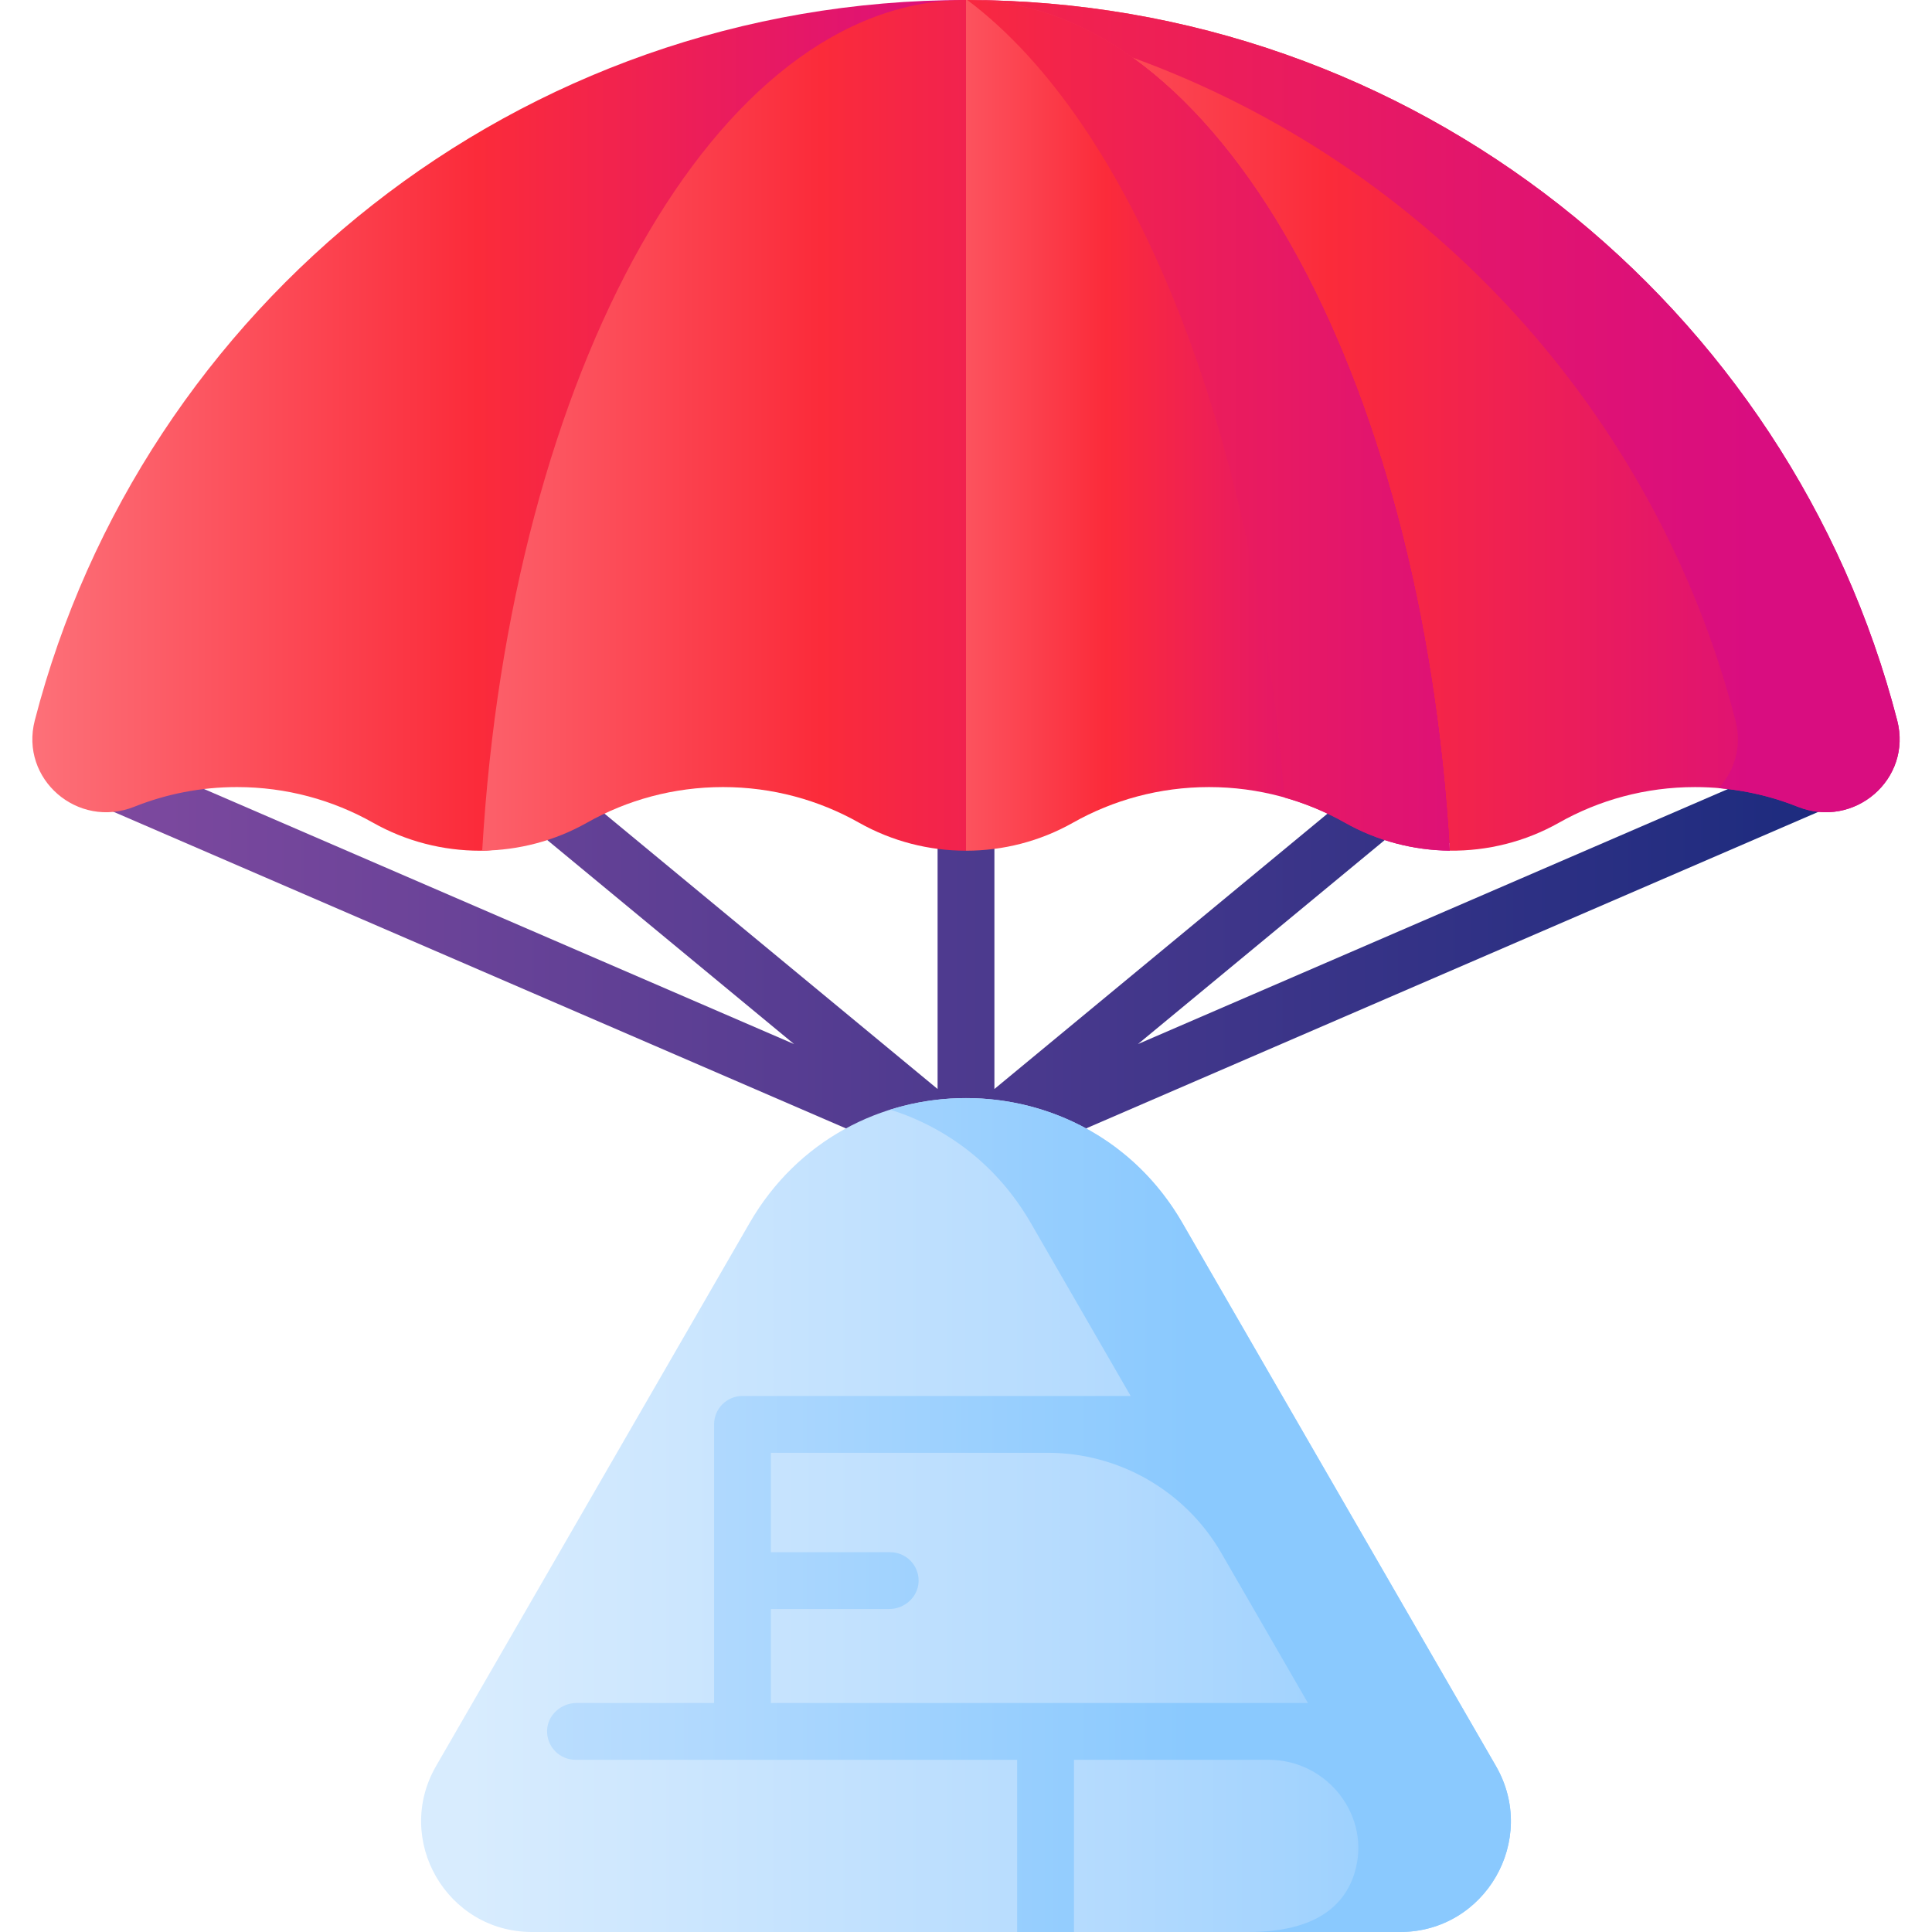 <svg id="Capa_1" enable-background="new 0 0 510 510" height="512" viewBox="0 0 510 510" width="512" xmlns="http://www.w3.org/2000/svg" xmlns:xlink="http://www.w3.org/1999/xlink"><linearGradient id="SVGID_1_" gradientUnits="userSpaceOnUse" x1="11.832" x2="498.169" y1="252.462" y2="252.462"><stop offset="0" stop-color="#814aa0"/><stop offset="1" stop-color="#192a7d"/></linearGradient><linearGradient id="lg1"><stop offset="0" stop-color="#d8ecfe"/><stop offset=".567" stop-color="#b3dafe"/><stop offset=".996" stop-color="#8ac9fe"/></linearGradient><linearGradient id="SVGID_2_" gradientUnits="userSpaceOnUse" x1="123.899" x2="423.421" xlink:href="#lg1" y1="399.932" y2="399.932"/><linearGradient id="SVGID_3_" gradientUnits="userSpaceOnUse" x1="-6" x2="315.875" xlink:href="#lg1" y1="399.934" y2="399.934"/><linearGradient id="lg2"><stop offset="0" stop-color="#fd8087"/><stop offset=".521" stop-color="#fb2b3a"/><stop offset="1" stop-color="#d90d80"/></linearGradient><linearGradient id="SVGID_4_" gradientUnits="userSpaceOnUse" x1="-17.896" x2="258.42" xlink:href="#lg2" y1="112.284" y2="112.284"/><linearGradient id="SVGID_5_" gradientUnits="userSpaceOnUse" x1="75.099" x2="347" xlink:href="#lg2" y1="112.284" y2="112.284"/><linearGradient id="SVGID_6_" gradientUnits="userSpaceOnUse" x1="202.147" x2="487.58" xlink:href="#lg2" y1="112.28" y2="112.28"/><linearGradient id="SVGID_7_" gradientUnits="userSpaceOnUse" x1="213.093" x2="364.704" xlink:href="#lg2" y1="112.284" y2="112.284"/><linearGradient id="SVGID_8_" gradientUnits="userSpaceOnUse" x1="-71.893" x2="462.689" xlink:href="#lg2" y1="107.209" y2="107.209"/><linearGradient id="SVGID_9_" gradientUnits="userSpaceOnUse" x1="63.1" x2="405.822" xlink:href="#lg2" y1="112.279" y2="112.279"/><g><path d="m497.552 198.551c-1.644-3.802-6.06-5.55-9.86-3.909l-187.303 80.967 82.621-68.302c3.192-2.639 3.642-7.366 1.002-10.559-2.64-3.194-7.365-3.642-10.559-1.002l-110.953 91.723v-85.943c0-4.143-3.357-7.5-7.5-7.5-4.142 0-7.5 3.357-7.5 7.5v85.942l-110.953-91.723c-3.193-2.641-7.921-2.19-10.559 1.002-2.64 3.192-2.191 7.92 1.001 10.559l82.621 68.301-187.3-80.965c-3.802-1.641-8.217.107-9.86 3.909s.106 8.217 3.908 9.86l235.667 101.873c.95.41 1.963.615 2.976.615 1.014 0 2.026-.205 2.976-.615l235.667-101.873c3.801-1.643 5.551-6.059 3.908-9.86z" fill="url(#SVGID_1_)"/><path d="m197.869 322.848-82.752 143.333c-11.243 19.475 2.812 43.819 25.3 43.819h229.167c22.488 0 36.543-24.344 25.299-43.819l-82.752-143.333c-25.392-43.98-88.87-43.98-114.262 0z" fill="url(#SVGID_2_)"/><path d="m394.883 466.181-82.752-143.333c-16.558-28.68-49.313-38.651-77.141-29.925 14.844 4.655 28.288 14.626 37.121 29.925l26.357 45.652h-102.469c-4.142 0-7.5 3.358-7.5 7.5v73.543h-36.266c-4.107 0-7.688 3.165-7.811 7.27-.127 4.247 3.278 7.73 7.497 7.73h116.581v45.457h15v-45.457h51.389c15.603 0 27.277 15.016 22.665 29.922-2.636 8.519-10.206 15.535-27.99 15.535h40.02c22.487 0 36.542-24.344 25.299-43.819zm-191.384-16.638v-24.797h31.177c4.107 0 7.688-3.165 7.811-7.27.127-4.247-3.278-7.73-7.497-7.73h-31.491v-26.246h73.055c18.919 0 36.4 10.093 45.859 26.477l22.843 39.566z" fill="url(#SVGID_3_)"/><g><path d="m497.815 190.163c-28.269-109.375-133.315-190.163-242.815-190.163-118.209 0-217.547 80.788-245.815 190.163-4.016 15.539 11.369 28.747 26.273 22.795 8.382-3.347 17.528-5.189 27.106-5.189 13.053 0 25.306 3.418 35.915 9.409 8.727 4.927 18.479 7.391 28.23 7.391 9.752 0 19.504-4.464 28.23-9.391 10.609-5.99 22.862-9.409 35.915-9.409s25.306 3.418 35.915 9.408c17.454 9.855 39.007 9.855 56.461 0 10.609-5.99 22.862-9.408 35.915-9.408s25.306 3.418 35.915 9.409c17.454 9.855 39.007 9.855 56.461 0 10.609-5.99 22.862-9.409 35.915-9.409 9.578 0 18.724 1.841 27.106 5.189 14.904 5.952 27.289-5.256 23.273-20.795z" fill="url(#SVGID_4_)"/><path d="m127.292 224.55c9.557-.096 19.095-2.543 27.648-7.373 10.609-5.99 22.862-9.409 35.915-9.409s25.306 3.418 35.915 9.408c8.727 4.927 18.479 7.391 28.231 7.391v-224.567c-65.983 0-120.345 98.155-127.709 224.55z" fill="url(#SVGID_5_)"/><path d="m474.545 212.956c-8.386-3.35-17.53-5.185-27.111-5.185-13.049 0-25.308 3.414-35.913 9.41-8.898 5.025-18.864 7.479-28.808 7.373-7.372-126.402-61.733-224.55-127.713-224.55 118.207 0 217.55 80.789 245.814 190.162 4.022 15.534-11.364 28.743-26.269 22.79z" fill="url(#SVGID_6_)"/><path d="m255 0v224.569c9.752 0 19.504-2.464 28.231-7.391 10.609-5.99 22.862-9.408 35.915-9.408s25.306 3.418 35.915 9.409c8.553 4.829 18.091 7.277 27.648 7.373-7.366-126.397-61.728-224.552-127.709-224.552z" fill="url(#SVGID_7_)"/><path d="m500.813 190.166c-28.263-109.373-127.606-190.162-245.813-190.162 15.393 0 30.153 5.346 43.833 15.143 78.049 28.296 138.284 93.763 159.282 175.019 1.792 6.921-.274 13.374-4.427 17.883 7.311.618 14.317 2.294 20.858 4.907 14.904 5.953 30.29-7.256 26.267-22.79z" fill="url(#SVGID_8_)"/><path d="m255.354.008c43.297 32.497 75.904 112.608 83.708 210.515 5.637 1.592 11.001 3.834 15.997 6.655 8.553 4.829 18.091 7.277 27.648 7.373-7.35-126.169-61.532-224.191-127.353-224.543z" fill="url(#SVGID_9_)"/></g></g></svg>